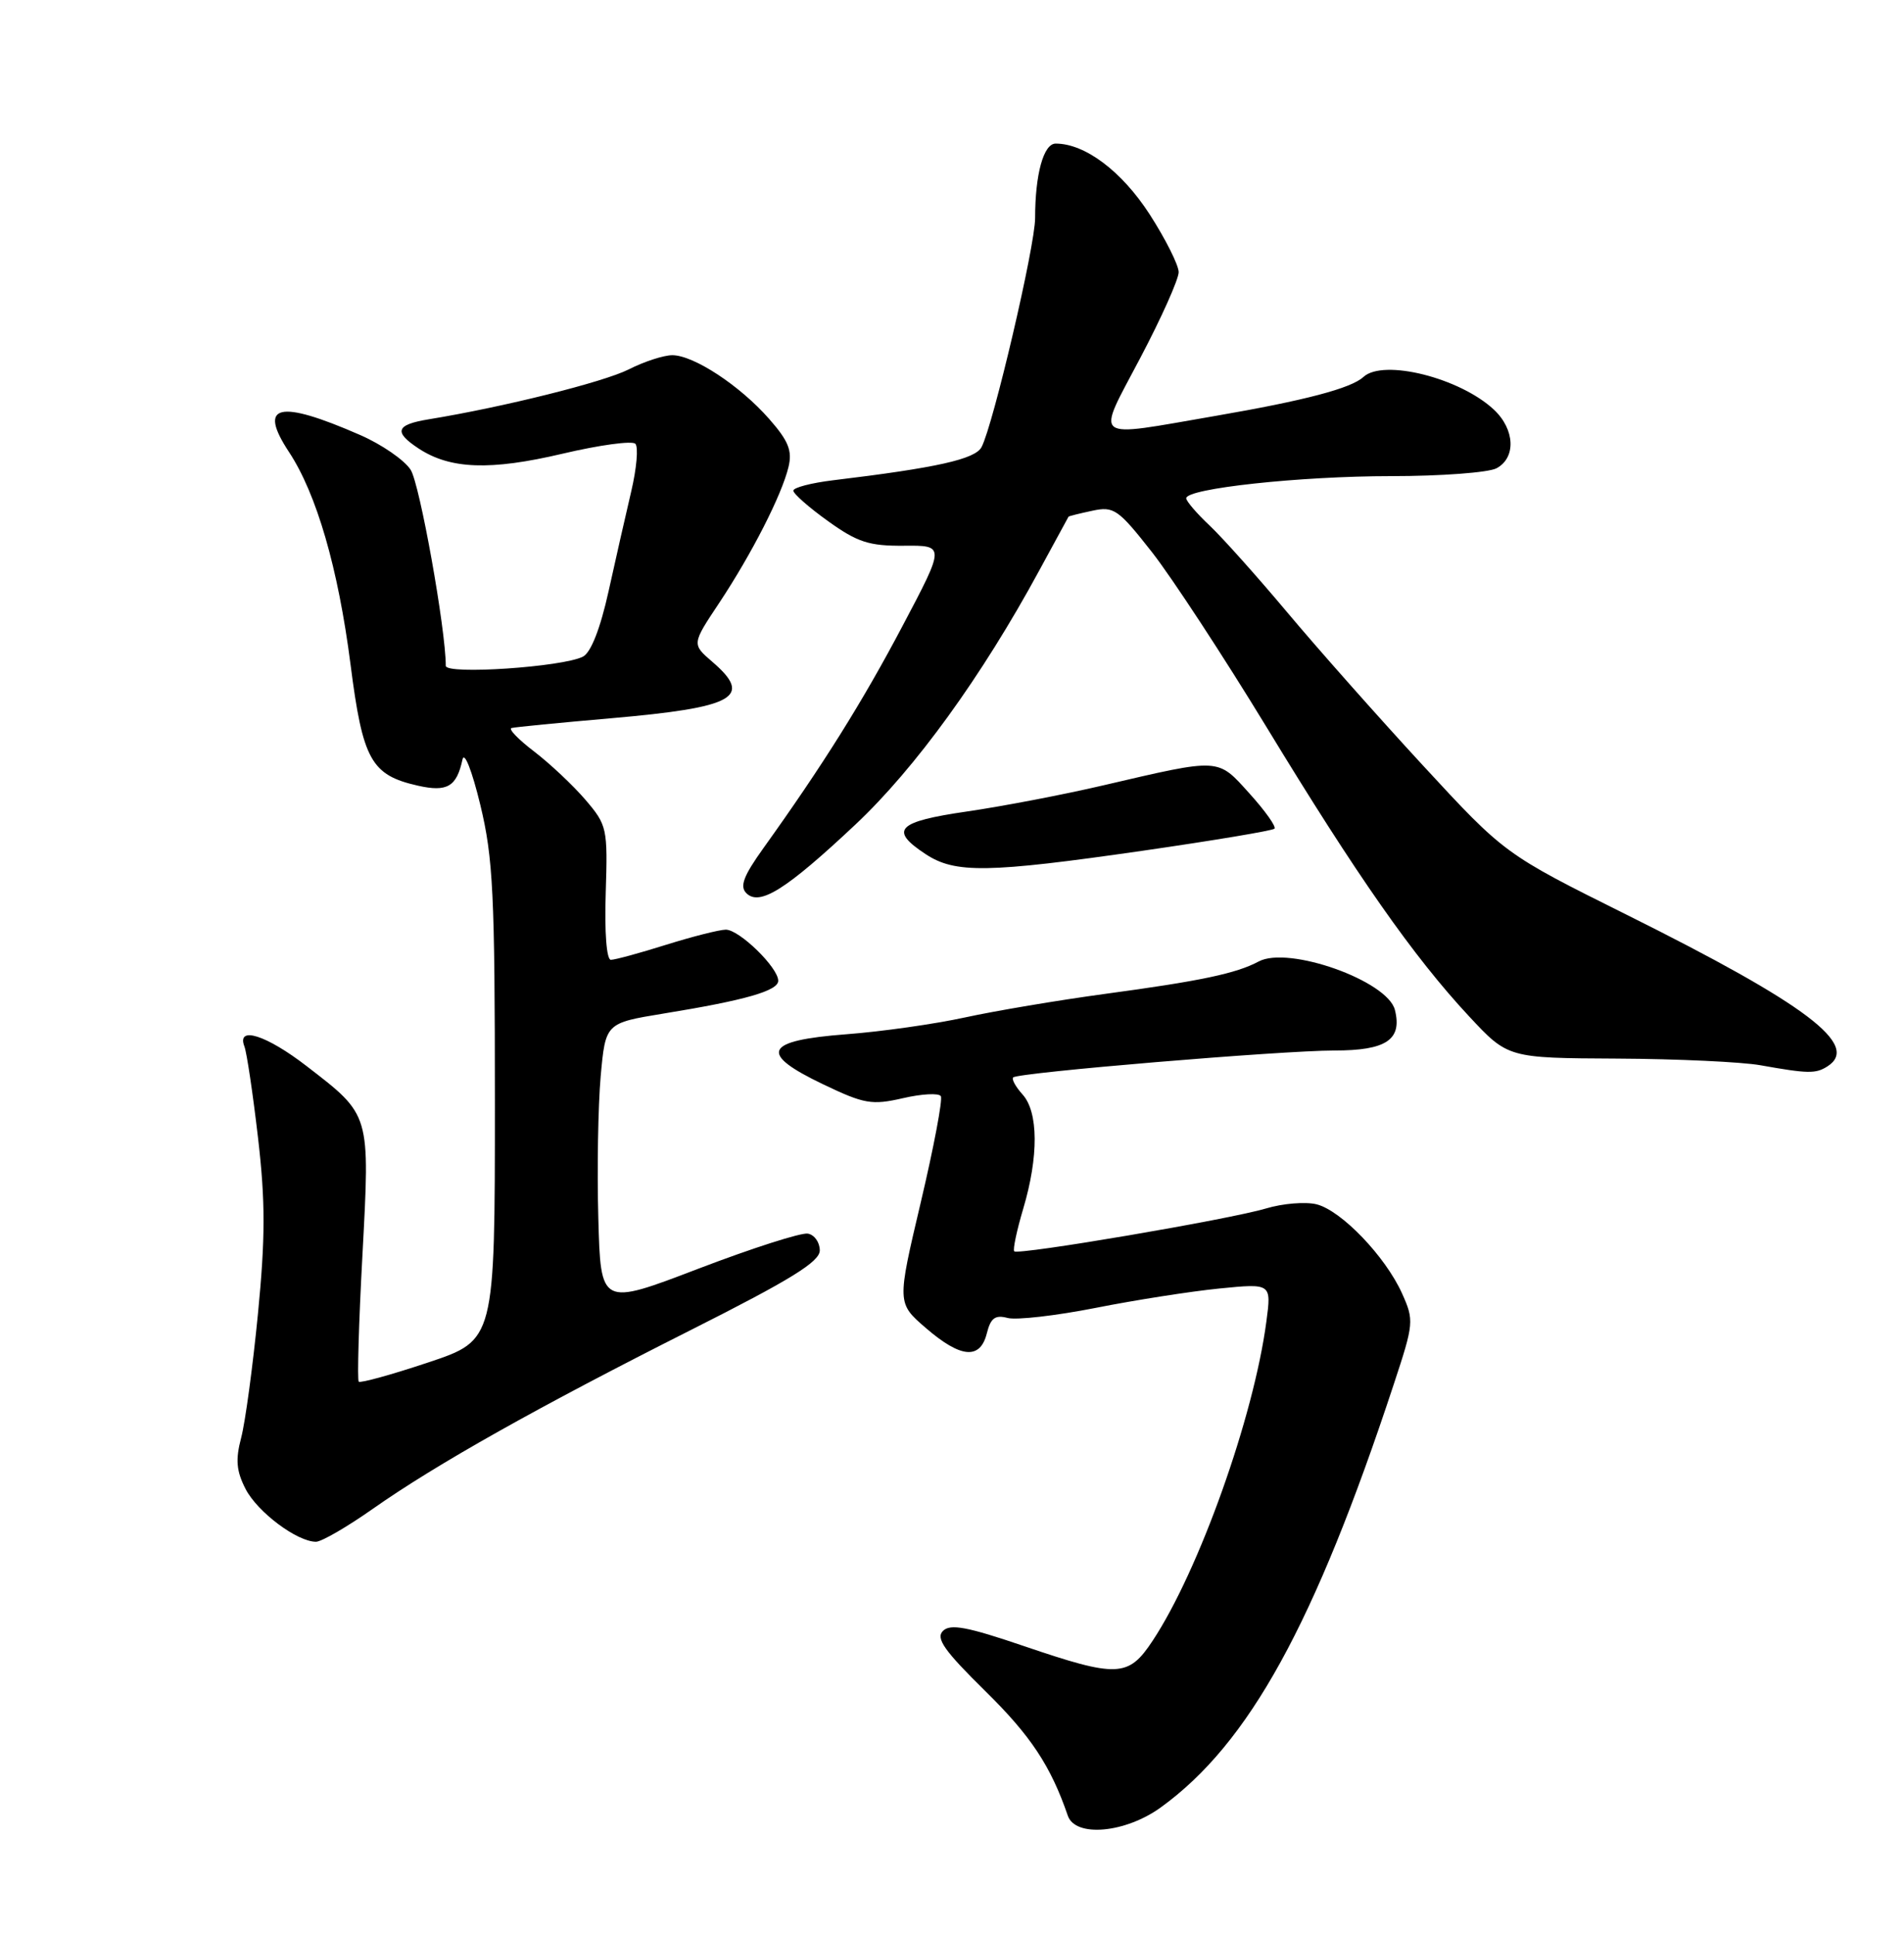 <?xml version="1.0" encoding="UTF-8" standalone="no"?>
<!DOCTYPE svg PUBLIC "-//W3C//DTD SVG 1.1//EN" "http://www.w3.org/Graphics/SVG/1.1/DTD/svg11.dtd" >
<svg xmlns="http://www.w3.org/2000/svg" xmlns:xlink="http://www.w3.org/1999/xlink" version="1.1" viewBox="0 0 252 256">
 <g >
 <path fill="currentColor"
d=" M 153.66 239.13 C 165.31 230.69 173.99 214.93 184.47 183.16 C 187.14 175.08 187.17 174.71 185.56 171.13 C 183.35 166.24 177.53 160.17 174.25 159.35 C 172.80 158.99 169.79 159.23 167.56 159.90 C 162.72 161.35 134.77 166.10 134.24 165.57 C 134.03 165.36 134.57 162.82 135.43 159.92 C 137.48 153.03 137.44 147.14 135.34 144.82 C 134.43 143.81 133.87 142.80 134.10 142.56 C 134.74 141.92 169.60 139.00 176.61 139.00 C 183.48 139.00 185.61 137.57 184.62 133.63 C 183.65 129.77 170.53 125.11 166.59 127.22 C 163.62 128.81 158.91 129.80 146.24 131.51 C 140.05 132.35 131.73 133.75 127.74 134.62 C 123.76 135.49 116.68 136.50 112.01 136.85 C 101.12 137.68 100.34 139.36 108.94 143.47 C 114.39 146.08 115.39 146.25 119.50 145.31 C 122.00 144.73 124.26 144.61 124.52 145.04 C 124.79 145.46 123.59 151.80 121.86 159.12 C 118.72 172.42 118.72 172.42 122.53 175.71 C 127.16 179.71 129.73 179.94 130.61 176.42 C 131.12 174.39 131.71 173.95 133.37 174.39 C 134.53 174.69 139.76 174.09 144.99 173.06 C 150.22 172.02 157.60 170.87 161.39 170.49 C 168.28 169.81 168.28 169.81 167.61 174.85 C 165.94 187.49 158.69 207.82 152.56 217.09 C 149.34 221.96 147.92 222.02 135.48 217.79 C 127.99 215.24 125.77 214.83 124.80 215.80 C 123.82 216.78 124.99 218.43 130.42 223.77 C 136.42 229.67 139.06 233.64 141.33 240.25 C 142.33 243.15 148.95 242.55 153.66 239.13 Z  M 49.32 199.66 C 57.75 193.73 71.27 186.14 91.50 175.95 C 104.66 169.32 108.50 166.95 108.50 165.45 C 108.50 164.39 107.80 163.39 106.93 163.23 C 106.07 163.06 99.55 165.15 92.43 167.87 C 79.50 172.82 79.50 172.82 79.19 161.16 C 79.01 154.75 79.16 146.32 79.50 142.43 C 80.14 135.37 80.14 135.37 87.82 134.11 C 98.65 132.35 103.00 131.10 103.00 129.77 C 103.00 128.02 97.84 123.00 96.06 123.01 C 95.20 123.02 91.65 123.92 88.16 125.01 C 84.67 126.11 81.39 127.00 80.85 127.00 C 80.28 127.00 80.00 123.37 80.17 118.15 C 80.44 109.58 80.35 109.18 77.48 105.82 C 75.84 103.91 72.79 101.04 70.70 99.44 C 68.60 97.84 67.25 96.44 67.70 96.33 C 68.14 96.21 74.06 95.63 80.85 95.04 C 97.28 93.61 99.73 92.25 94.28 87.57 C 91.56 85.23 91.56 85.23 95.18 79.79 C 99.51 73.26 103.47 65.50 104.36 61.79 C 104.88 59.64 104.36 58.34 101.80 55.43 C 97.93 51.02 91.81 47.00 88.98 47.00 C 87.85 47.00 85.25 47.84 83.21 48.88 C 79.87 50.56 66.66 53.86 56.75 55.48 C 52.38 56.19 52.06 57.15 55.43 59.36 C 59.60 62.09 64.89 62.28 74.42 60.04 C 79.33 58.88 83.68 58.29 84.09 58.72 C 84.51 59.15 84.26 61.98 83.55 65.00 C 82.84 68.03 81.48 73.99 80.54 78.26 C 79.45 83.18 78.21 86.34 77.16 86.88 C 74.49 88.26 59.00 89.30 59.00 88.10 C 59.00 83.26 55.55 64.01 54.35 62.16 C 53.52 60.87 50.51 58.80 47.67 57.56 C 36.86 52.83 34.08 53.49 38.25 59.81 C 41.91 65.36 44.76 75.20 46.39 87.89 C 48.01 100.57 49.11 102.56 55.32 103.96 C 59.19 104.83 60.44 104.09 61.21 100.50 C 61.45 99.36 62.47 101.96 63.57 106.50 C 65.27 113.53 65.50 118.31 65.50 145.91 C 65.50 177.33 65.50 177.33 56.69 180.27 C 51.84 181.89 47.70 183.03 47.48 182.82 C 47.27 182.60 47.48 175.06 47.97 166.06 C 48.97 147.27 49.08 147.62 40.59 141.07 C 35.24 136.94 31.28 135.69 32.35 138.47 C 32.66 139.27 33.47 144.71 34.15 150.55 C 35.13 158.98 35.12 163.78 34.14 173.84 C 33.46 180.80 32.46 188.18 31.92 190.23 C 31.15 193.15 31.28 194.64 32.51 197.03 C 34.09 200.08 39.31 203.99 41.82 204.00 C 42.55 204.00 45.92 202.05 49.32 199.66 Z  M 241.85 141.11 C 246.28 138.31 239.14 132.91 215.32 121.05 C 199.15 113.00 199.15 113.00 188.30 101.25 C 182.34 94.79 174.26 85.67 170.35 81.00 C 166.43 76.33 161.83 71.18 160.12 69.56 C 158.40 67.95 157.00 66.31 157.00 65.93 C 157.00 64.63 172.08 63.00 184.11 63.00 C 190.72 63.00 197.00 62.53 198.07 61.96 C 200.67 60.57 200.51 56.83 197.74 54.22 C 193.25 50.00 183.08 47.45 180.45 49.88 C 178.83 51.38 172.71 52.99 160.88 55.03 C 144.20 57.90 145.04 58.54 150.92 47.36 C 153.72 42.05 156.00 36.95 156.00 36.01 C 156.00 35.08 154.26 31.62 152.14 28.33 C 148.46 22.65 143.61 19.00 139.72 19.00 C 138.12 19.00 137.00 23.05 137.00 28.85 C 137.00 32.56 131.46 56.21 129.91 59.16 C 129.06 60.76 124.02 61.89 110.25 63.55 C 107.36 63.90 105.00 64.52 105.00 64.92 C 105.00 65.33 107.07 67.15 109.60 68.96 C 113.49 71.75 115.03 72.25 119.64 72.21 C 125.09 72.16 125.09 72.16 119.45 82.83 C 114.15 92.87 108.92 101.23 101.02 112.25 C 98.41 115.90 97.88 117.28 98.78 118.18 C 100.53 119.93 104.04 117.72 113.21 109.11 C 121.14 101.66 129.95 89.49 137.54 75.50 C 139.63 71.65 141.38 68.44 141.42 68.37 C 141.46 68.29 142.88 67.94 144.57 67.58 C 147.42 66.97 147.99 67.36 152.46 73.05 C 155.10 76.42 161.94 86.86 167.65 96.24 C 179.57 115.85 187.08 126.58 194.42 134.46 C 199.58 140.00 199.58 140.00 214.04 140.07 C 221.99 140.11 230.53 140.51 233.00 140.95 C 239.29 142.07 240.31 142.09 241.85 141.11 Z  M 151.36 112.55 C 160.63 111.21 168.42 109.91 168.68 109.65 C 168.94 109.39 167.46 107.30 165.38 105.00 C 161.09 100.25 161.64 100.28 146.00 103.92 C 140.78 105.14 132.68 106.69 128.00 107.37 C 118.71 108.72 117.65 109.81 122.50 113.01 C 126.42 115.59 130.66 115.53 151.36 112.55 Z "/>
</g>
</svg>
